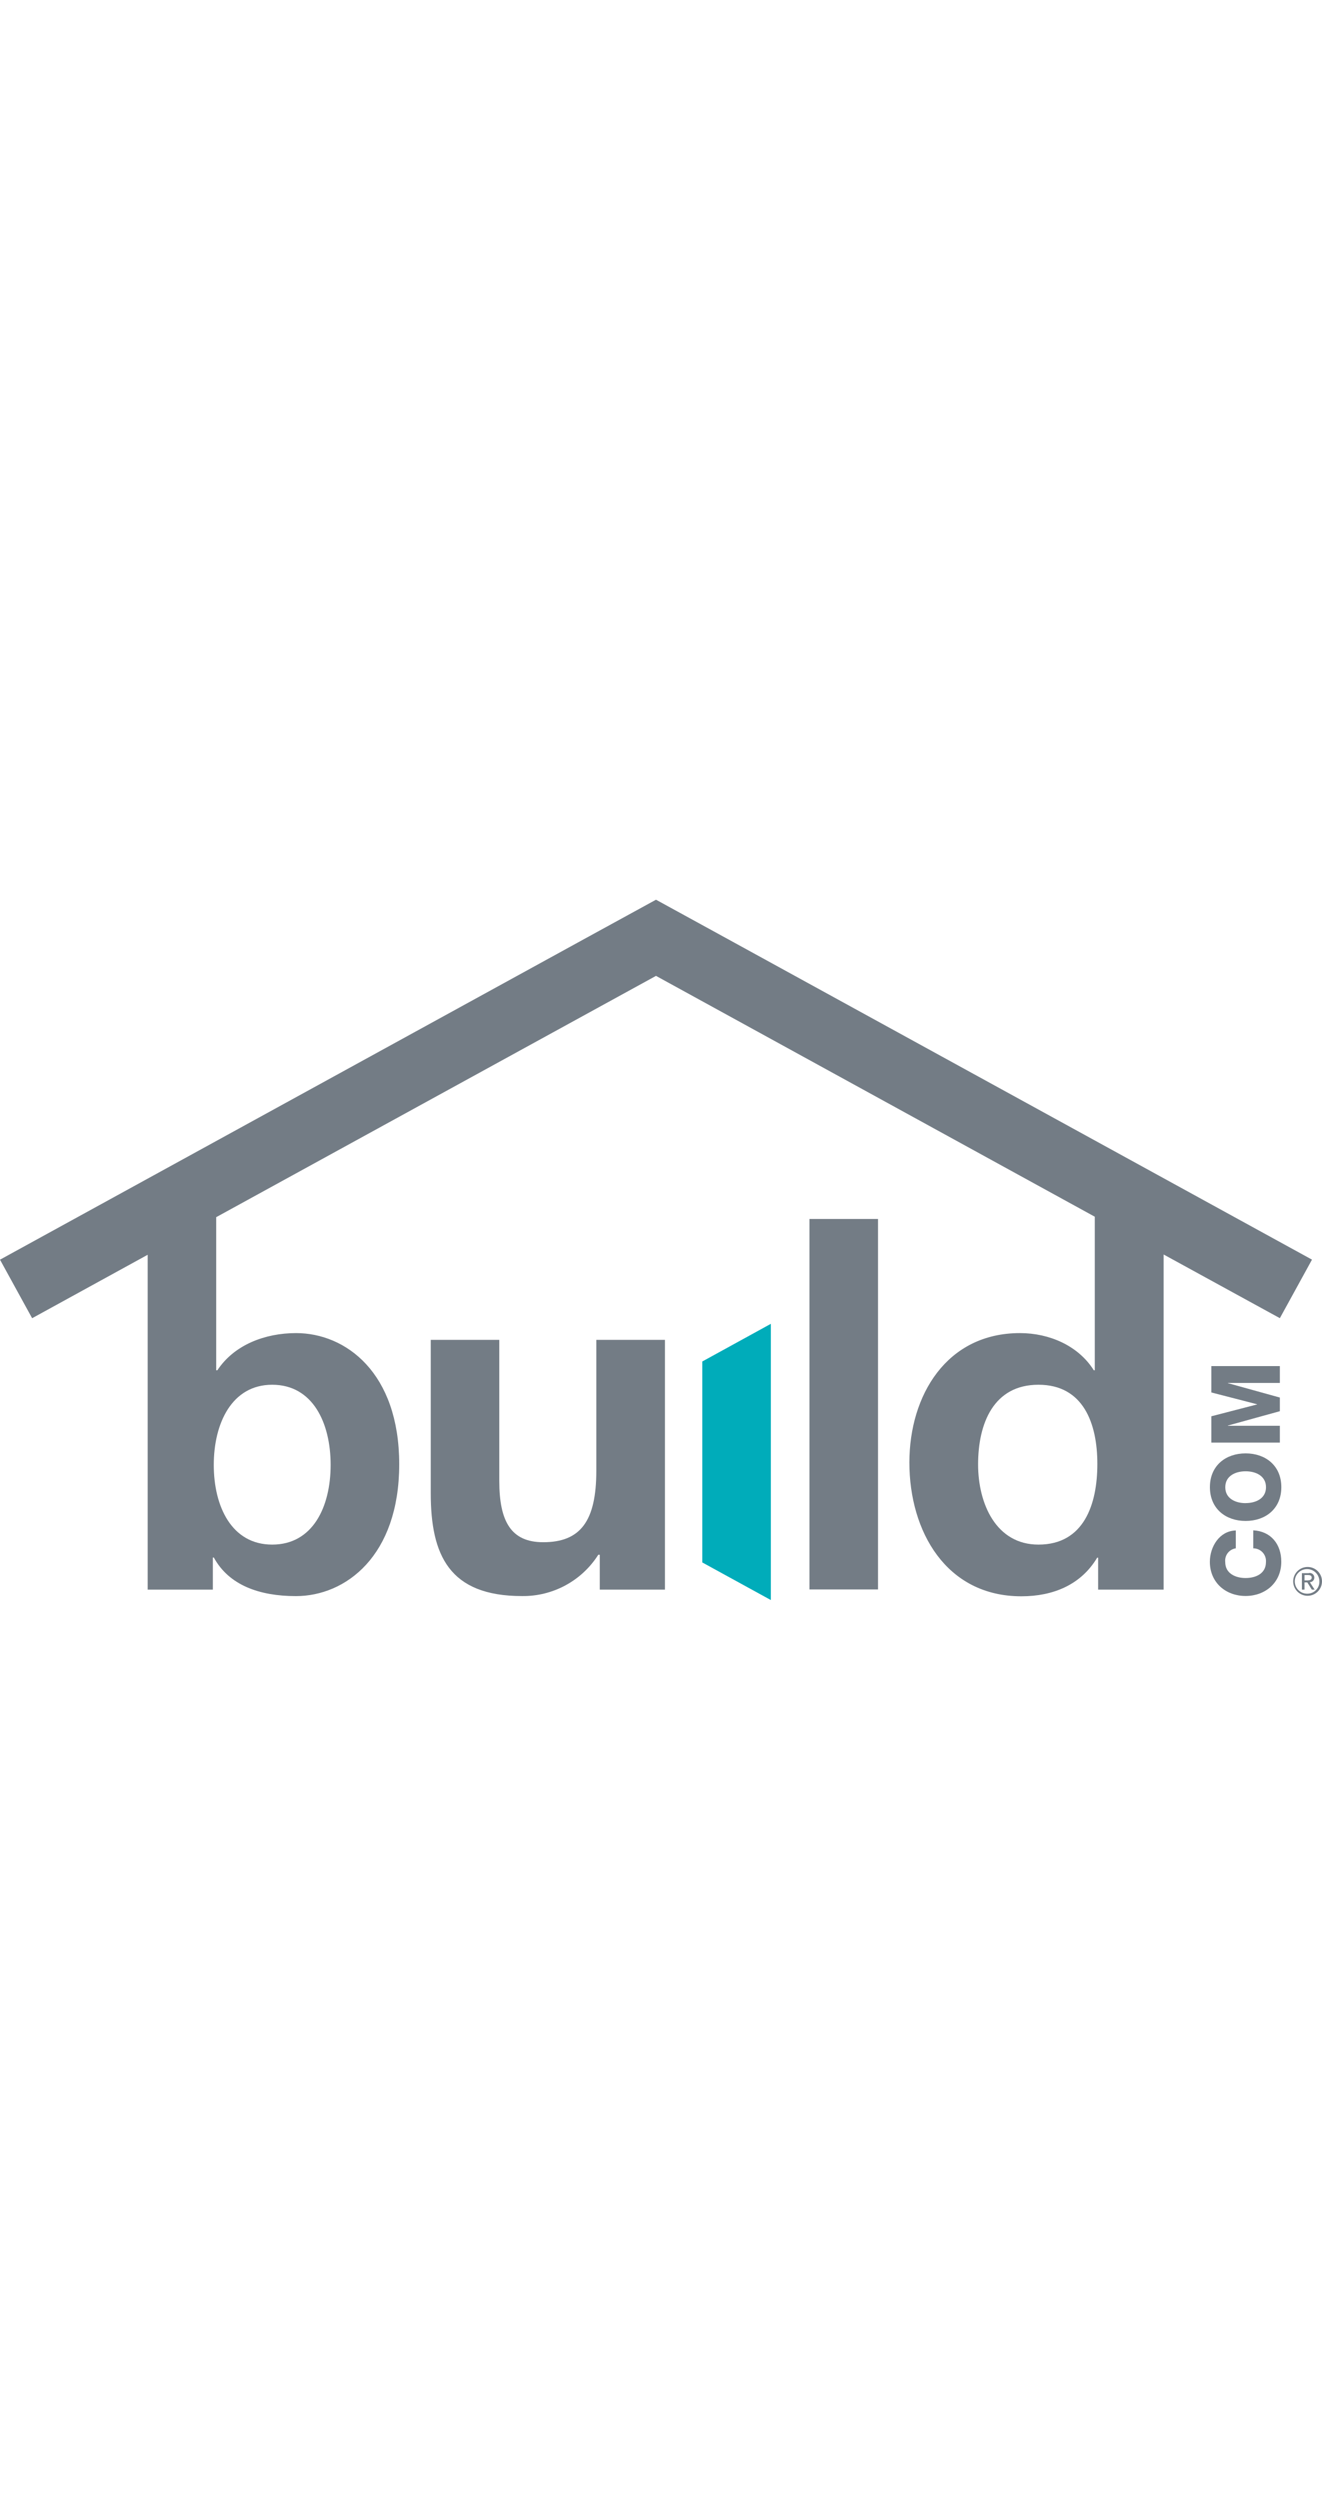 <svg
  xmlns="http://www.w3.org/2000/svg"
  xmlns:xlink="http://www.w3.org/1999/xlink"
  width="64px"
  height="121px"
  viewBox="0 0 2864.1 1517.07"
  version="1.1"
>
  <defs>
    <clipPath id="clip1">
      <path d="M 1521 918 L 1671 918 L 1671 1517.07 L 1521 1517.07 Z M 1521 918 " />
    </clipPath>
    <clipPath id="clip2">
      <path d="M 2801 1445 L 2864.102 1445 L 2864.102 1508 L 2801 1508 Z M 2801 1445 " />
    </clipPath>
  </defs>
  <g id="surface1">
    <path
      style="stroke:none;fill-rule:nonzero;fill:rgb(45.099%,48.599%,52.199%);fill-opacity:1;"
      d="M 2772.801 906.469 L 2842.422 779.672 L 1571.48 82.34 L 1421.211 0 L 1270.84 82.34 L 0 779.77 L 69.613 906.566 L 319.926 769.129 L 319.926 1494.5 L 461.141 1494.5 L 461.141 1424.891 L 463.227 1424.891 C 495.648 1484.551 561.582 1508.52 641.043 1508.52 C 748.742 1508.52 864.898 1421.711 864.898 1222.91 C 864.898 1024.109 748.742 938.785 641.438 938.785 C 574.512 938.785 507.582 963.848 470.887 1019.34 L 468.398 1019.34 L 468.398 687.68 L 1421.211 164.98 L 2371.828 686.688 L 2371.828 1019.34 L 2369.738 1019.34 C 2336.219 966.031 2273.48 938.785 2209.73 938.785 C 2050.609 938.785 1970.16 1073.738 1970.16 1219.129 C 1970.16 1368.301 2049.719 1508.922 2212.809 1508.922 C 2281.828 1508.922 2342.09 1483.859 2377 1425.289 L 2379.09 1425.289 L 2379.09 1494.5 L 2521 1494.5 L 2521 768.531 Z M 589.727 1050.66 C 677.641 1050.66 716.324 1133.309 716.324 1224.301 C 716.324 1315.301 677.641 1396.941 589.727 1396.941 C 501.812 1396.941 463.129 1314.301 463.129 1224.301 C 463.129 1134.301 502.211 1050.66 589.727 1050.66 Z M 2249.809 1396.941 C 2157.719 1396.941 2119.031 1308.039 2119.031 1223.309 C 2119.031 1134.398 2152.551 1050.66 2249.809 1050.66 C 2347.07 1050.66 2377.398 1134.398 2377.398 1222.211 C 2377.398 1310.031 2348.16 1396.941 2249.809 1396.941 "
    />
    <path
      style="stroke:none;fill-rule:nonzero;fill:rgb(45.099%,48.599%,52.199%);fill-opacity:1;"
      d="M 1291.93 1236.93 C 1291.93 1346.32 1257.422 1391.77 1176.859 1391.77 C 1107.852 1391.77 1081.699 1347.82 1081.699 1258.91 L 1081.699 953.406 L 933.219 953.406 L 933.219 1285.66 C 933.219 1419.52 972.996 1508.422 1130.922 1508.422 C 1139.109 1508.531 1147.27 1508.109 1155.41 1507.172 C 1163.551 1506.238 1171.59 1504.781 1179.551 1502.82 C 1187.5 1500.859 1195.301 1498.398 1202.941 1495.449 C 1210.57 1492.488 1218 1489.059 1225.199 1485.16 C 1232.398 1481.262 1239.328 1476.922 1245.98 1472.141 C 1252.629 1467.352 1258.949 1462.172 1264.941 1456.582 C 1270.922 1450.988 1276.539 1445.051 1281.77 1438.738 C 1287 1432.441 1291.809 1425.84 1296.199 1418.922 L 1299.391 1418.922 L 1299.391 1494.5 L 1440.602 1494.5 L 1440.602 953.406 L 1291.93 953.406 L 1291.93 1236.93 "
    />
    <path
      style="stroke:none;fill-rule:nonzero;fill:rgb(45.099%,48.599%,52.199%);fill-opacity:1;"
      d="M 1753.66 691.559 L 1902.238 691.559 L 1902.238 1494.102 L 1753.66 1494.102 L 1753.66 691.559 "
    />
    <g clip-path="url(#clip1)" clip-rule="nonzero">
      <path
        style="stroke:none;fill-rule:nonzero;fill:rgb(0%,67.499%,72.899%);fill-opacity:1;"
        d="M 1521.551 1435.629 L 1670.031 1517.07 L 1670.031 918.699 L 1521.551 1000.25 L 1521.551 1435.629 "
      />
    </g>
    <path
      style="stroke:none;fill-rule:nonzero;fill:rgb(45.099%,48.599%,52.199%);fill-opacity:1;"
      d="M 2715.219 1366.012 L 2715.219 1405 C 2717.129 1405 2719.012 1405.199 2720.879 1405.59 C 2722.738 1405.969 2724.539 1406.559 2726.289 1407.32 C 2728.039 1408.078 2729.68 1409.031 2731.23 1410.129 C 2732.781 1411.238 2734.199 1412.488 2735.5 1413.898 C 2736.781 1415.301 2737.922 1416.809 2738.891 1418.449 C 2739.859 1420.09 2740.66 1421.809 2741.281 1423.609 C 2741.891 1425.41 2742.32 1427.262 2742.559 1429.148 C 2742.789 1431.039 2742.828 1432.93 2742.672 1434.832 C 2742.672 1459.801 2720.59 1469.34 2698.52 1469.34 C 2676.441 1469.34 2654.461 1459.398 2654.461 1434.832 C 2654.262 1433.102 2654.219 1431.379 2654.352 1429.641 C 2654.48 1427.91 2654.781 1426.199 2655.238 1424.52 C 2655.699 1422.852 2656.32 1421.23 2657.09 1419.672 C 2657.871 1418.121 2658.781 1416.648 2659.84 1415.27 C 2660.898 1413.891 2662.078 1412.621 2663.379 1411.469 C 2664.68 1410.32 2666.078 1409.301 2667.578 1408.422 C 2669.078 1407.539 2670.648 1406.82 2672.289 1406.238 C 2673.941 1405.66 2675.609 1405.25 2677.328 1405 L 2677.328 1366.309 C 2641.531 1367.309 2621.148 1402.121 2621.148 1434.141 C 2621.148 1479.09 2655.461 1508.23 2698.52 1508.23 C 2741.578 1508.23 2775.891 1479.09 2775.891 1434.141 C 2775.988 1396.148 2753.512 1368.102 2715.219 1366.012 "
    />
    <path
      style="stroke:none;fill-rule:nonzero;fill:rgb(45.099%,48.599%,52.199%);fill-opacity:1;"
      d="M 2698.621 1199.34 C 2655.551 1199.34 2621.25 1225.789 2621.25 1272.531 C 2621.25 1319.27 2655.551 1345.719 2698.621 1345.719 C 2741.68 1345.719 2775.988 1319.27 2775.988 1272.531 C 2775.988 1225.789 2741.68 1199.34 2698.621 1199.34 Z M 2698.621 1307.141 C 2676.539 1307.141 2654.559 1297.199 2654.559 1272.641 C 2654.559 1248.07 2676.629 1238.129 2698.621 1238.129 C 2720.59 1238.129 2742.77 1248.07 2742.77 1272.641 C 2742.77 1297.199 2720.59 1307.039 2698.621 1307.039 L 2698.621 1307.141 "
    />
    <path
      style="stroke:none;fill-rule:nonzero;fill:rgb(45.099%,48.599%,52.199%);fill-opacity:1;"
      d="M 2772.801 1046.789 L 2772.801 1010.289 L 2624.328 1010.289 L 2624.328 1067.371 L 2723.379 1092.93 L 2723.379 1093.328 L 2624.328 1118.988 L 2624.328 1175.969 L 2772.801 1175.969 L 2772.801 1139.57 L 2660.129 1139.57 L 2660.129 1139.078 L 2772.801 1107.949 L 2772.801 1078.41 L 2660.129 1047.18 L 2660.129 1046.789 L 2772.801 1046.789 "
    />
    <g clip-path="url(#clip2)" clip-rule="nonzero">
      <path
        style="stroke:none;fill-rule:nonzero;fill:rgb(45.099%,48.599%,52.199%);fill-opacity:1;"
        d="M 2832.77 1445.371 C 2830.719 1445.379 2828.691 1445.582 2826.68 1446 C 2824.672 1446.398 2822.719 1447 2820.828 1447.789 C 2818.941 1448.582 2817.141 1449.551 2815.441 1450.691 C 2813.738 1451.84 2812.172 1453.141 2810.719 1454.59 C 2809.281 1456.051 2807.988 1457.629 2806.859 1459.332 C 2805.719 1461.039 2804.762 1462.84 2803.98 1464.738 C 2803.199 1466.641 2802.621 1468.59 2802.23 1470.602 C 2801.828 1472.621 2801.641 1474.648 2801.641 1476.699 C 2801.648 1478.75 2801.859 1480.781 2802.262 1482.789 C 2802.672 1484.801 2803.27 1486.75 2804.059 1488.641 C 2804.852 1490.531 2805.82 1492.332 2806.961 1494.031 C 2808.109 1495.73 2809.41 1497.309 2810.859 1498.75 C 2812.309 1500.199 2813.898 1501.488 2815.609 1502.621 C 2817.32 1503.75 2819.121 1504.711 2821.012 1505.488 C 2822.91 1506.27 2824.859 1506.852 2826.879 1507.25 C 2828.891 1507.641 2830.922 1507.84 2832.969 1507.82 C 2835.02 1507.82 2837.051 1507.609 2839.059 1507.211 C 2841.07 1506.801 2843.02 1506.211 2844.91 1505.41 C 2846.809 1504.621 2848.602 1503.648 2850.301 1502.512 C 2852.012 1501.359 2853.57 1500.059 2855.02 1498.609 C 2856.469 1497.16 2857.762 1495.582 2858.891 1493.871 C 2860.031 1492.16 2860.98 1490.359 2861.762 1488.461 C 2862.539 1486.559 2863.121 1484.609 2863.52 1482.59 C 2863.91 1480.582 2864.102 1478.551 2864.102 1476.5 C 2864.102 1474.449 2863.891 1472.422 2863.5 1470.398 C 2863.102 1468.391 2862.5 1466.441 2861.711 1464.539 C 2860.922 1462.648 2859.949 1460.852 2858.809 1459.148 C 2857.672 1457.441 2856.371 1455.871 2854.91 1454.422 C 2853.461 1452.98 2851.871 1451.68 2850.16 1450.551 C 2848.449 1449.422 2846.648 1448.461 2844.738 1447.691 C 2842.84 1446.91 2840.879 1446.332 2838.871 1445.941 C 2836.859 1445.551 2834.82 1445.359 2832.77 1445.371 Z M 2832.77 1503.25 C 2831.012 1503.32 2829.262 1503.211 2827.531 1502.93 C 2825.789 1502.648 2824.09 1502.199 2822.441 1501.582 C 2820.789 1500.969 2819.219 1500.199 2817.719 1499.27 C 2816.23 1498.332 2814.84 1497.27 2813.551 1496.07 C 2812.27 1494.859 2811.109 1493.539 2810.09 1492.109 C 2809.07 1490.68 2808.191 1489.16 2807.469 1487.551 C 2806.75 1485.949 2806.191 1484.289 2805.801 1482.57 C 2805.41 1480.852 2805.18 1479.109 2805.129 1477.359 C 2805.09 1475.602 2805.211 1473.852 2805.512 1472.109 C 2805.809 1470.379 2806.27 1468.691 2806.91 1467.039 C 2807.539 1465.398 2808.32 1463.832 2809.27 1462.352 C 2810.211 1460.859 2811.289 1459.48 2812.512 1458.211 C 2813.73 1456.93 2815.059 1455.789 2816.5 1454.781 C 2817.941 1453.77 2819.469 1452.91 2821.078 1452.211 C 2822.691 1451.5 2824.359 1450.961 2826.078 1450.582 C 2827.801 1450.211 2829.539 1450 2831.301 1449.969 C 2833.059 1449.941 2834.809 1450.082 2836.539 1450.391 C 2838.27 1450.711 2839.961 1451.191 2841.602 1451.84 C 2843.23 1452.488 2844.789 1453.289 2846.27 1454.25 C 2847.75 1455.211 2849.109 1456.301 2850.379 1457.531 C 2851.641 1458.762 2852.762 1460.102 2853.762 1461.551 C 2854.762 1463.012 2855.602 1464.539 2856.289 1466.16 C 2856.98 1467.781 2857.512 1469.449 2857.871 1471.18 C 2858.23 1472.898 2858.422 1474.641 2858.43 1476.398 C 2858.488 1478.129 2858.391 1479.852 2858.109 1481.559 C 2857.828 1483.27 2857.391 1484.941 2856.77 1486.551 C 2856.16 1488.18 2855.391 1489.719 2854.469 1491.18 C 2853.539 1492.648 2852.48 1494.012 2851.281 1495.262 C 2850.09 1496.512 2848.781 1497.629 2847.359 1498.621 C 2845.93 1499.609 2844.43 1500.449 2842.84 1501.129 C 2841.25 1501.82 2839.609 1502.352 2837.91 1502.699 C 2836.219 1503.059 2834.5 1503.238 2832.77 1503.25 "
      />
    </g>
    <path
      style="stroke:none;fill-rule:nonzero;fill:rgb(45.099%,48.599%,52.199%);fill-opacity:1;"
      d="M 2847.488 1468.738 C 2847.52 1467.949 2847.469 1467.16 2847.309 1466.379 C 2847.16 1465.602 2846.91 1464.852 2846.578 1464.129 C 2846.238 1463.41 2845.82 1462.738 2845.328 1462.121 C 2844.84 1461.488 2844.281 1460.941 2843.648 1460.461 C 2843.02 1459.969 2842.34 1459.559 2841.621 1459.23 C 2840.891 1458.91 2840.141 1458.68 2839.352 1458.531 C 2838.57 1458.391 2837.789 1458.34 2836.988 1458.379 C 2836.199 1458.43 2835.422 1458.57 2834.66 1458.801 L 2820.539 1458.801 L 2820.539 1494.5 L 2826.211 1494.5 L 2826.211 1478.789 L 2832.172 1478.789 L 2842.121 1494.5 L 2848.18 1494.5 L 2837.738 1478.391 C 2839.02 1478.371 2840.25 1478.109 2841.422 1477.609 C 2842.59 1477.109 2843.641 1476.41 2844.551 1475.52 C 2845.449 1474.621 2846.16 1473.59 2846.672 1472.41 C 2847.18 1471.238 2847.449 1470.02 2847.488 1468.738 Z M 2832.172 1474.512 L 2826.211 1474.512 L 2826.211 1462.879 L 2833.762 1462.879 C 2837.641 1462.879 2841.82 1463.672 2841.82 1468.441 C 2841.82 1473.219 2837.148 1474.609 2832.172 1474.609 L 2832.172 1474.512 "
    />
  </g>
</svg>
